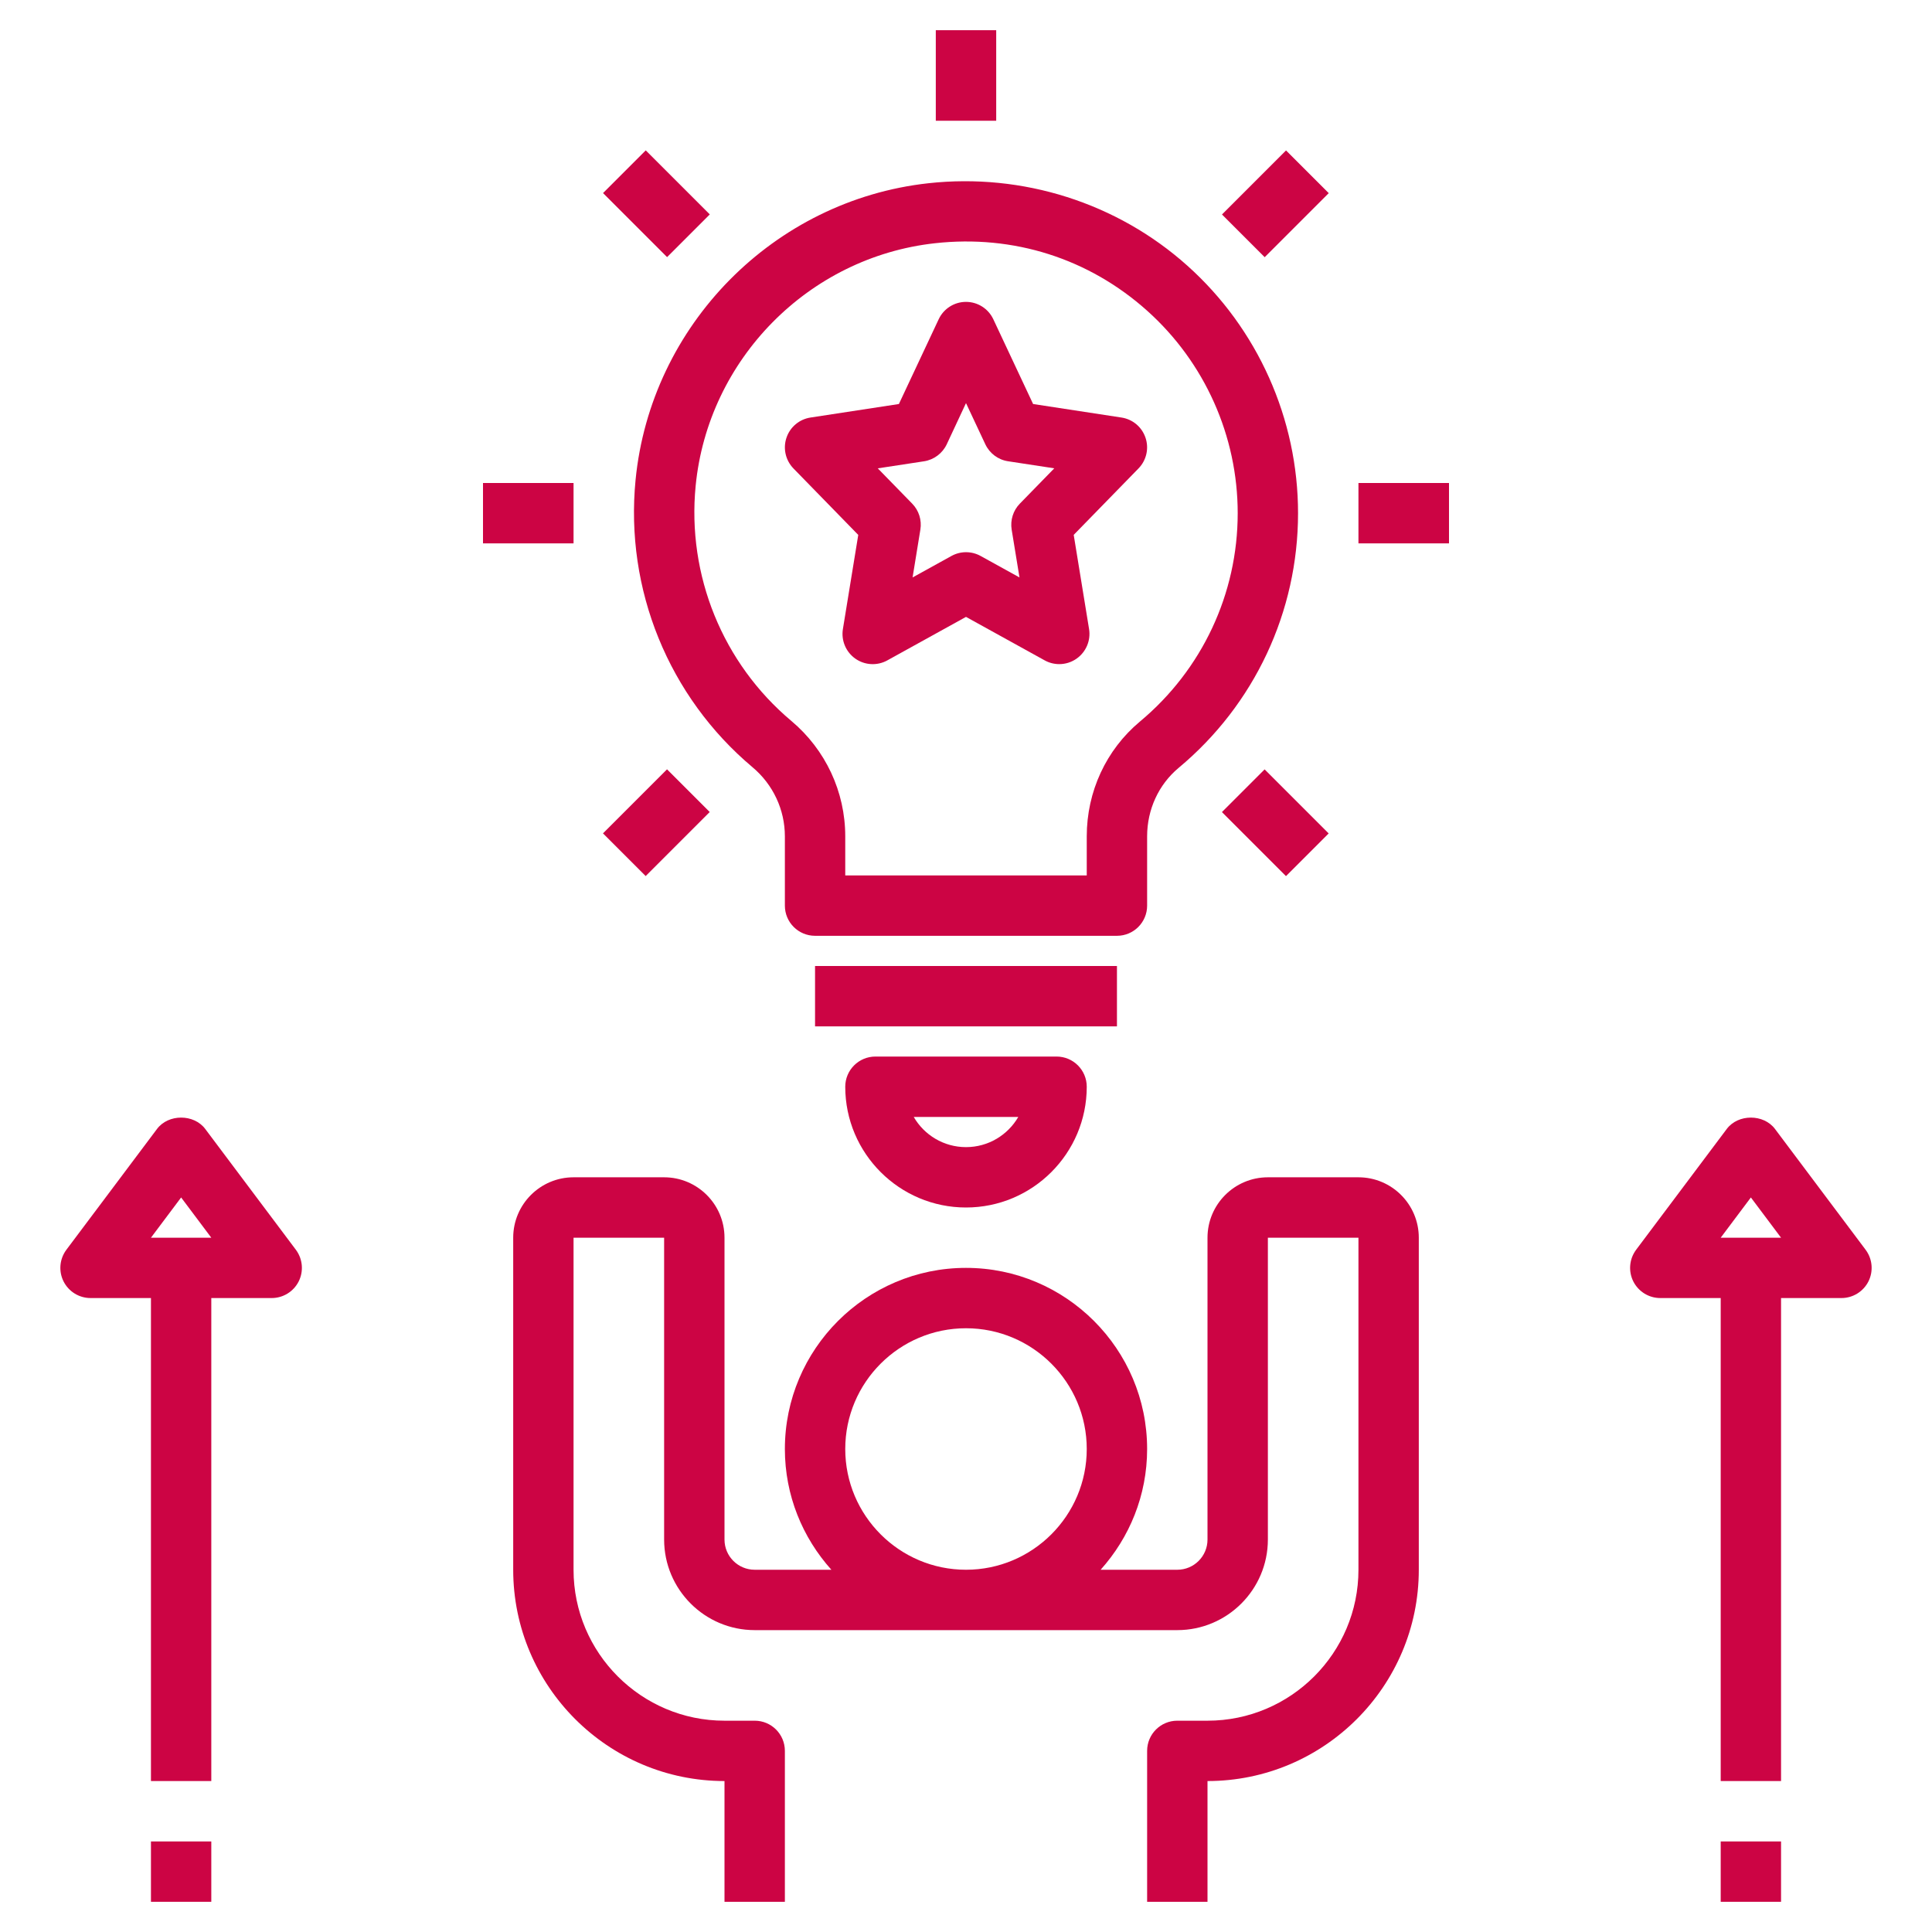 <svg width="60" height="60" viewBox="0 0 60 60" fill="none" xmlns="http://www.w3.org/2000/svg">
<path d="M36.877 8.253C34.696 6.299 31.758 5.368 28.828 5.691C24.031 6.22 20.208 10.096 19.738 14.906C19.406 18.303 20.765 21.637 23.369 23.826C24.008 24.362 24.375 25.145 24.375 25.973V28.125C24.375 28.643 24.794 29.062 25.312 29.062H34.688C35.206 29.062 35.625 28.643 35.625 28.125V25.973C35.625 25.141 35.981 24.367 36.603 23.847C38.961 21.882 40.312 18.999 40.312 15.938C40.312 13.009 39.06 10.207 36.877 8.253ZM35.402 22.408C34.352 23.285 33.75 24.584 33.75 25.973V27.188H26.25V25.973C26.25 24.59 25.64 23.284 24.576 22.389C22.444 20.599 21.333 17.87 21.604 15.088C21.988 11.156 25.113 7.988 29.034 7.554C31.476 7.283 33.816 8.029 35.626 9.65C37.413 11.249 38.438 13.541 38.438 15.938C38.438 18.442 37.33 20.8 35.402 22.408Z" fill="#CC0444"/>
<path d="M25.312 30H34.688V31.875H25.312V30Z" fill="#CC0444"/>
<path d="M27.188 32.812C26.669 32.812 26.25 33.232 26.25 33.75C26.25 35.818 27.932 37.5 30 37.5C32.068 37.5 33.75 35.818 33.75 33.75C33.75 33.232 33.331 32.812 32.812 32.812H27.188ZM30 35.625C29.307 35.625 28.701 35.248 28.377 34.688H31.624C31.299 35.248 30.693 35.625 30 35.625Z" fill="#CC0444"/>
<path d="M29.062 0.938H30.938V3.75H29.062V0.938Z" fill="#CC0444"/>
<path d="M42.188 15H45V16.875H42.188V15Z" fill="#CC0444"/>
<path d="M15 15H17.812V16.875H15V15Z" fill="#CC0444"/>
<path d="M37.948 25.22L39.274 23.894L41.263 25.883L39.937 27.209L37.948 25.22Z" fill="#CC0444"/>
<path d="M18.728 5.996L20.054 4.67L22.043 6.659L20.717 7.985L18.728 5.996Z" fill="#CC0444"/>
<path d="M37.95 6.661L39.939 4.672L41.265 5.998L39.276 7.987L37.95 6.661Z" fill="#CC0444"/>
<path d="M18.726 25.881L20.715 23.892L22.041 25.218L20.052 27.207L18.726 25.881Z" fill="#CC0444"/>
<path d="M34.829 12.967L32.084 12.547L30.848 9.914C30.694 9.586 30.364 9.375 30 9.375C29.636 9.375 29.306 9.586 29.152 9.914L27.916 12.547L25.171 12.967C24.824 13.02 24.535 13.262 24.424 13.596C24.312 13.929 24.397 14.296 24.641 14.548L26.654 16.612L26.177 19.537C26.119 19.891 26.27 20.247 26.562 20.454C26.856 20.662 27.244 20.682 27.556 20.509L30 19.158L32.443 20.508C32.585 20.587 32.741 20.625 32.897 20.625C33.086 20.625 33.276 20.567 33.437 20.453C33.729 20.246 33.88 19.89 33.822 19.536L33.345 16.611L35.358 14.547C35.603 14.295 35.688 13.928 35.575 13.595C35.463 13.261 35.176 13.02 34.829 12.967ZM31.672 15.641C31.464 15.855 31.371 16.153 31.418 16.447L31.661 17.933L30.454 17.266C30.313 17.188 30.157 17.149 30.001 17.149C29.844 17.149 29.689 17.188 29.548 17.266L28.341 17.933L28.583 16.447C28.631 16.153 28.537 15.854 28.329 15.641L27.26 14.545L28.695 14.326C29.003 14.279 29.269 14.08 29.402 13.798L30 12.519L30.6 13.797C30.733 14.08 30.998 14.279 31.307 14.325L32.742 14.544L31.672 15.641Z" fill="#CC0444"/>
<path d="M44.062 48.75V38.438C44.062 37.403 43.222 36.562 42.188 36.562H39.375C38.341 36.562 37.5 37.403 37.5 38.438V47.812C37.5 48.33 37.08 48.75 36.562 48.75H34.181C35.076 47.753 35.625 46.442 35.625 45C35.625 41.898 33.102 39.375 30 39.375C26.898 39.375 24.375 41.898 24.375 45C24.375 46.442 24.924 47.753 25.819 48.75H23.438C22.92 48.75 22.5 48.33 22.5 47.812V38.438C22.5 37.403 21.659 36.562 20.625 36.562H17.812C16.778 36.562 15.938 37.403 15.938 38.438V48.75C15.938 52.368 18.882 55.312 22.5 55.312V59.062H24.375V54.375C24.375 53.857 23.956 53.438 23.438 53.438H22.5C19.915 53.438 17.812 51.335 17.812 48.75V38.438H20.625V47.812C20.625 49.363 21.887 50.625 23.438 50.625H36.562C38.113 50.625 39.375 49.363 39.375 47.812V38.438H42.188V48.75C42.188 51.335 40.085 53.438 37.5 53.438H36.562C36.044 53.438 35.625 53.857 35.625 54.375V59.062H37.5V55.312C41.118 55.312 44.062 52.368 44.062 48.75ZM26.25 45C26.25 42.932 27.932 41.25 30 41.25C32.068 41.25 33.75 42.932 33.75 45C33.75 47.068 32.068 48.75 30 48.75C27.932 48.75 26.25 47.068 26.25 45Z" fill="#CC0444"/>
<path d="M6.562 40.312H8.438C8.793 40.312 9.117 40.112 9.277 39.794C9.435 39.476 9.401 39.097 9.188 38.812L6.375 35.062C6.022 34.59 5.228 34.59 4.875 35.062L2.062 38.812C1.849 39.097 1.815 39.476 1.973 39.794C2.133 40.112 2.457 40.312 2.812 40.312H4.688V55.312H6.562V40.312ZM5.625 37.188L6.562 38.438H4.688L5.625 37.188Z" fill="#CC0444"/>
<path d="M4.688 57.188H6.562V59.062H4.688V57.188Z" fill="#CC0444"/>
<path d="M55.125 35.062C54.772 34.59 53.978 34.59 53.625 35.062L50.812 38.812C50.599 39.097 50.565 39.476 50.723 39.794C50.883 40.112 51.207 40.312 51.562 40.312H53.438V55.312H55.312V40.312H57.188C57.543 40.312 57.867 40.112 58.027 39.794C58.185 39.476 58.151 39.097 57.938 38.812L55.125 35.062ZM53.438 38.438L54.375 37.188L55.312 38.438H53.438Z" fill="#CC0444"/>
<path d="M53.438 57.188H55.312V59.062H53.438V57.188Z" fill="#CC0444"/>
</svg>

